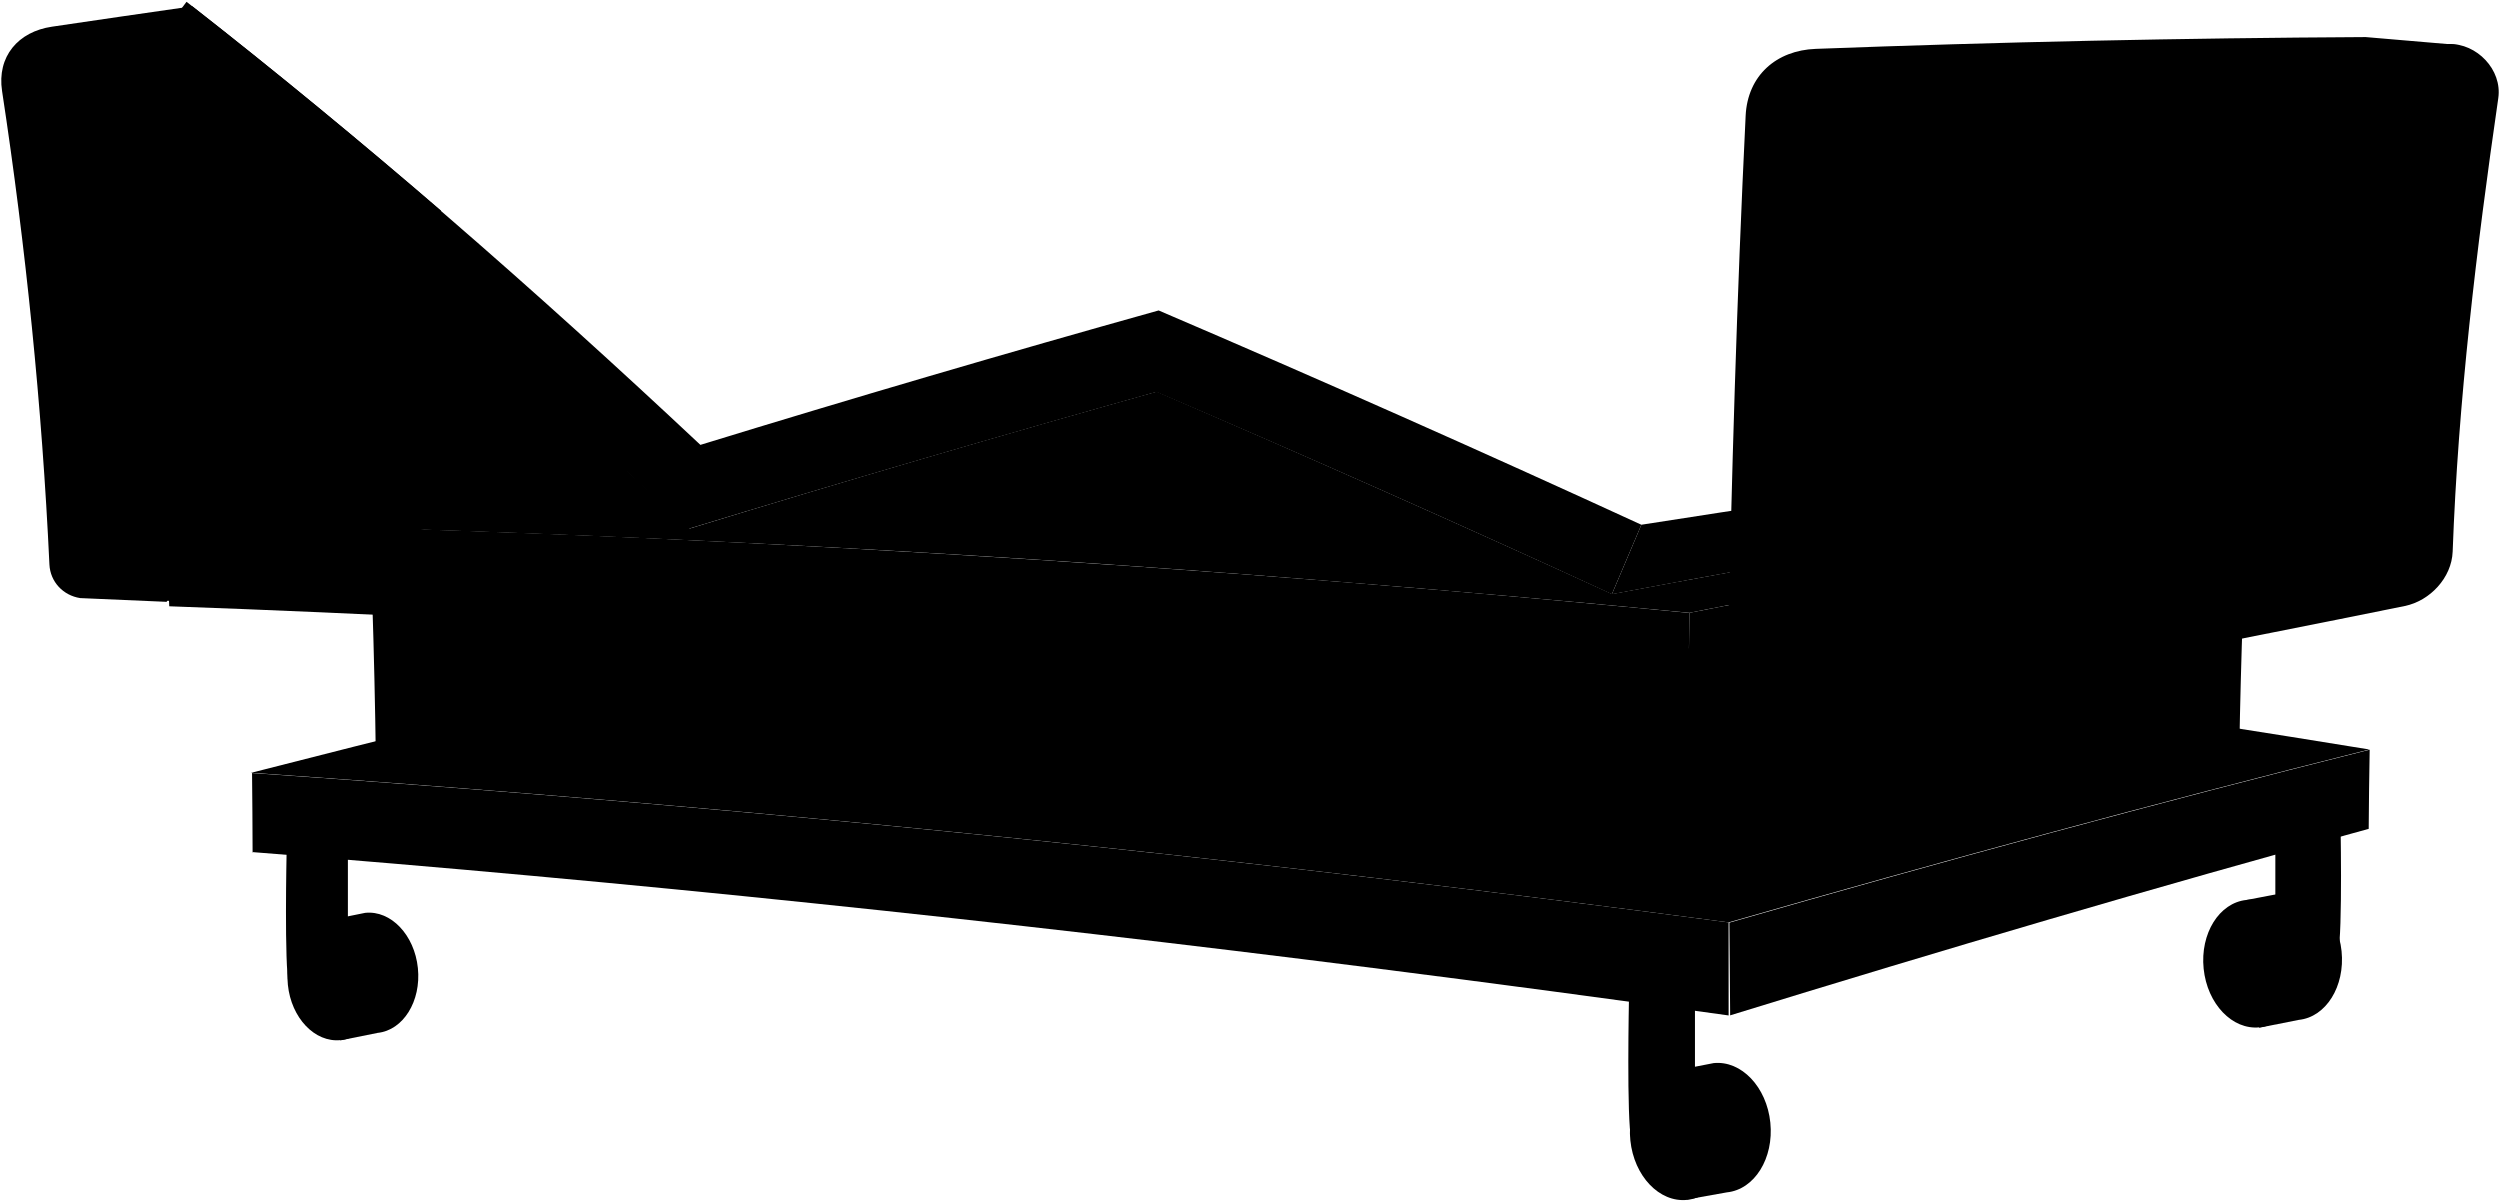 <svg class="hospitalBed" 
    xmlns="http://www.w3.org/2000/svg" viewBox="0 0 2940.94 1413.18">
    <path class="swivel" d="M2753.14,956.18s3,142.27-2.76,164.55-35.32,42.43-56.65,42.43-38.62-22.32-38.62-49.86c0-19.62,8.78-36.6,21.55-44.73h0V963.28Z"/>
    <g class="wheelSide">
        <path d="M400.35,1223.89l43.77-8.82c30.21-3.09,51.48-37.22,47.48-76.23s-31.72-68.12-61.94-65l-43.2,8.71Z"/>
        <path d="M1984.69,1411l46.77-8.33c32.53-3.33,55.42-40.07,51.12-82.06s-34.15-73.33-66.67-70l-46.81,9.11Z"/>
        <path d="M2657.67,1209l46.53-9.23c32.06-3.28,54.61-39.48,50.37-80.86s-33.65-72.27-65.7-69l-45.73,8.73Z"/>
    </g>
    <g class="wheelFront">
        <ellipse cx="393.4" cy="1152.91" rx="55" ry="71" transform="translate(-115.31 46.03) rotate(-5.84)"/>
        <ellipse cx="1976.85" cy="1335.41" rx="59.21" ry="76.43" transform="translate(-125.66 208.15) rotate(-5.84)"/>
        <ellipse cx="2650.38" cy="1133.5" rx="58.34" ry="75.32" transform="translate(-101.61 275.66) rotate(-5.84)"/>
    </g>
    <g class="swivel">
        <path d="M337.15,1002.56s-2.81,134.12,2.6,155.12,33.3,40,53.4,40,36.41-21,36.41-47c0-18.5-8.28-34.5-20.31-42.17h0v-99.26Z"/>
        <path d="M1916.3,1173.56s-3,144.37,2.79,167,35.85,43.06,57.49,43.06,39.2-22.66,39.2-50.6c0-19.91-8.92-37.14-21.87-45.39h0V1180.77Z"/>
        <ellipse cx="2650.38" cy="1133.5" rx="32.07" ry="41.4" transform="translate(-101.61 275.66) rotate(-5.84)"/>
    </g>
    <g class="swivelFoldLine">
        <path d="M1993.9,1287.61s-1.17,23.86,4.31,25.94"/>
        <path d="M409.24,1108.51s-1.09,22.17,4,24.09"/>
    </g>
    <path class="headBoardEdge" d="M226.21,7.38c-55.05,7.78-110.17,16-165,24C21.4,37.2-3.75,66.42,2.43,107.08c28,184,47,371,55.71,557,1,20.41,16.17,36.42,36.2,39.5q50.82,2.1,101.63,4.4c108.74-152.6,215.66-306.48,322.94-460.1Q375.35,124.26,226.21,7.38Z"/>
    <path class="headBoardSurface" d="M221.74,19.09q-31.41,4.66-62.8,9.4C123,33.91,92.78,69.37,98.63,106.38,127.09,286.44,145.37,475.14,149.84,657c.81,33.09,37.66,57.59,68.64,48.28Q489.4,623.82,762,547.09C589.36,363.61,410.37,186.16,221.74,19.09Z"/>
    <path class="platformBelowTop" d="M1264.39,676.85q579,60.28,1154.85,147.29,184.13,27.6,368,57.53c-252.48,63.18-503.61,131.53-753.74,203.41q-209-27.64-418.32-52.5Q957.09,954.67,295.47,909.1C617.24,826.72,940.09,748.62,1264.39,676.85Z"/>
    <path class="platformBelowSide" d="M2034.44,1088.81q.27,52.82.87,105.64c249.29-76.86,499.53-150.62,751.17-219.41q.3-46.56,1.16-93.12c-252.31,63.19-503.26,131.57-753.22,203.45C2034.43,1086.48,2034.43,1087.63,2034.44,1088.81Z"/>
    <path class="platformBelowFront" d="M2033.47,1085.08q-208.92-27.6-418.2-52.42Q957.4,954.85,296,909.37l-.5,0,1-.28q.52,46.83.65,93.66l-1-.42,1.38.1c440.22,34.42,879.52,80.7,1317.46,136.26q209.4,26.56,418.53,55.86Q2033.36,1139.8,2033.47,1085.08Z"/>
    <path class="frameSide" d="M2006.36,1045.9q-.21-108.86.73-217.7Q2322,768.71,2638.55,718.35q-2.88,81.9-4.31,163.83l1-.77q-315.47,78.29-628.5,165.87C2006.59,1046.73,2006.52,1046.45,2006.36,1045.9Z"/>
    <path class="frameFront" d="M437.89,705.6q3,92.83,4.24,185.71v0Q1038.3,932,1632.06,1000.67q187.25,21.44,374.3,45.26-.21-108.87.73-217.73-188.49-20.67-377.26-38.7Q1035.16,732.89,437.89,705.6Z"/>
    <path class="platformAboveSide" d="M2733.18,689.1C2702,694.91,2670.8,701,2639.64,707c-218.63,42.66-436.49,89.51-653.71,139q.55-62.55,1.44-125.1,374.3-74.61,751.14-135.28Q2735.56,637.38,2733.18,689.1Z"/>
    <path class="platformAboveFront" d="M194.4,615.32q2.65,48.93,4.72,97.9Q556.48,726,913.3,750.2q413.87,27.94,826.84,70,122.92,12.45,245.8,26,.52-62.6,1.43-125.19-148.71-14.45-297.56-27.18-469.83-40-941.22-61.35Q471.71,620.25,194.41,615,435.68,555.27,678,499.84"/>
    <path class="platformAboveTop" d="M194.4,615.32q682,12.87,1362.25,67.59,215.46,17.12,430.72,38,24.62-4.91,49.24-9.77.33-19.18.69-38.35-70.47,12.78-140.88,26-266.48-122.12-535.7-238.09-275.65,77.21-549.39,161.06Q745.08,560.37,678,499.84,435.67,555.34,194.4,615.32Z"/>
    <path class="mattressSide" d="M1896.17,699q184.41-34.77,369.38-66.42,21.93-35.73,44.08-71.3-189.63,26.28-378.75,56Q1913.44,658.13,1896.17,699Z"/>
    <path class="mattressFront" d="M1930.88,617.31Q1648.61,487.52,1363,365.2q-270.52,75.66-539.07,158.15C629.82,341.21,429.4,165.84,219.44,2.12Q194.59,34.94,169.8,67.81C392.34,241.6,604.15,428.43,809.35,622.27q274.54-83.68,550.92-161.19Q1629.78,576.49,1896.17,699,1913.44,658.12,1930.88,617.31Z"/>
    <path class="footBoardEdge" d="M2892.12,52.92q-54.55-4.79-109.15-9.3-323.59,1.74-647,13.87c-46.36,1.74-80.13,31.37-82.43,78.55-10.4,213.14-16.69,427.37-20.87,640.7-.45,23.28,15.24,43,37.74,48.5q56.79,7.1,113.55,14.4C2405.32,564.56,2637.53,297.9,2892.12,52.92Z"/>
    <path class="footBoardSurface" d="M2880.52,51.78c-209.18,6.38-424.13,5.95-635.92,14.54-43.26,1.76-81.92,36.7-84.63,80.52-13,209.77-15.85,422.83-24.18,630.45-1.5,37.34,37.3,69.22,73.54,61.3,205.88-45,415-84,619.67-125.72,29.35-6,55.13-33.08,56.25-64,6.42-176.72,28-356.55,53.67-533.46C2943.76,82.1,2913.66,50.77,2880.52,51.78Z"/>
</svg>
